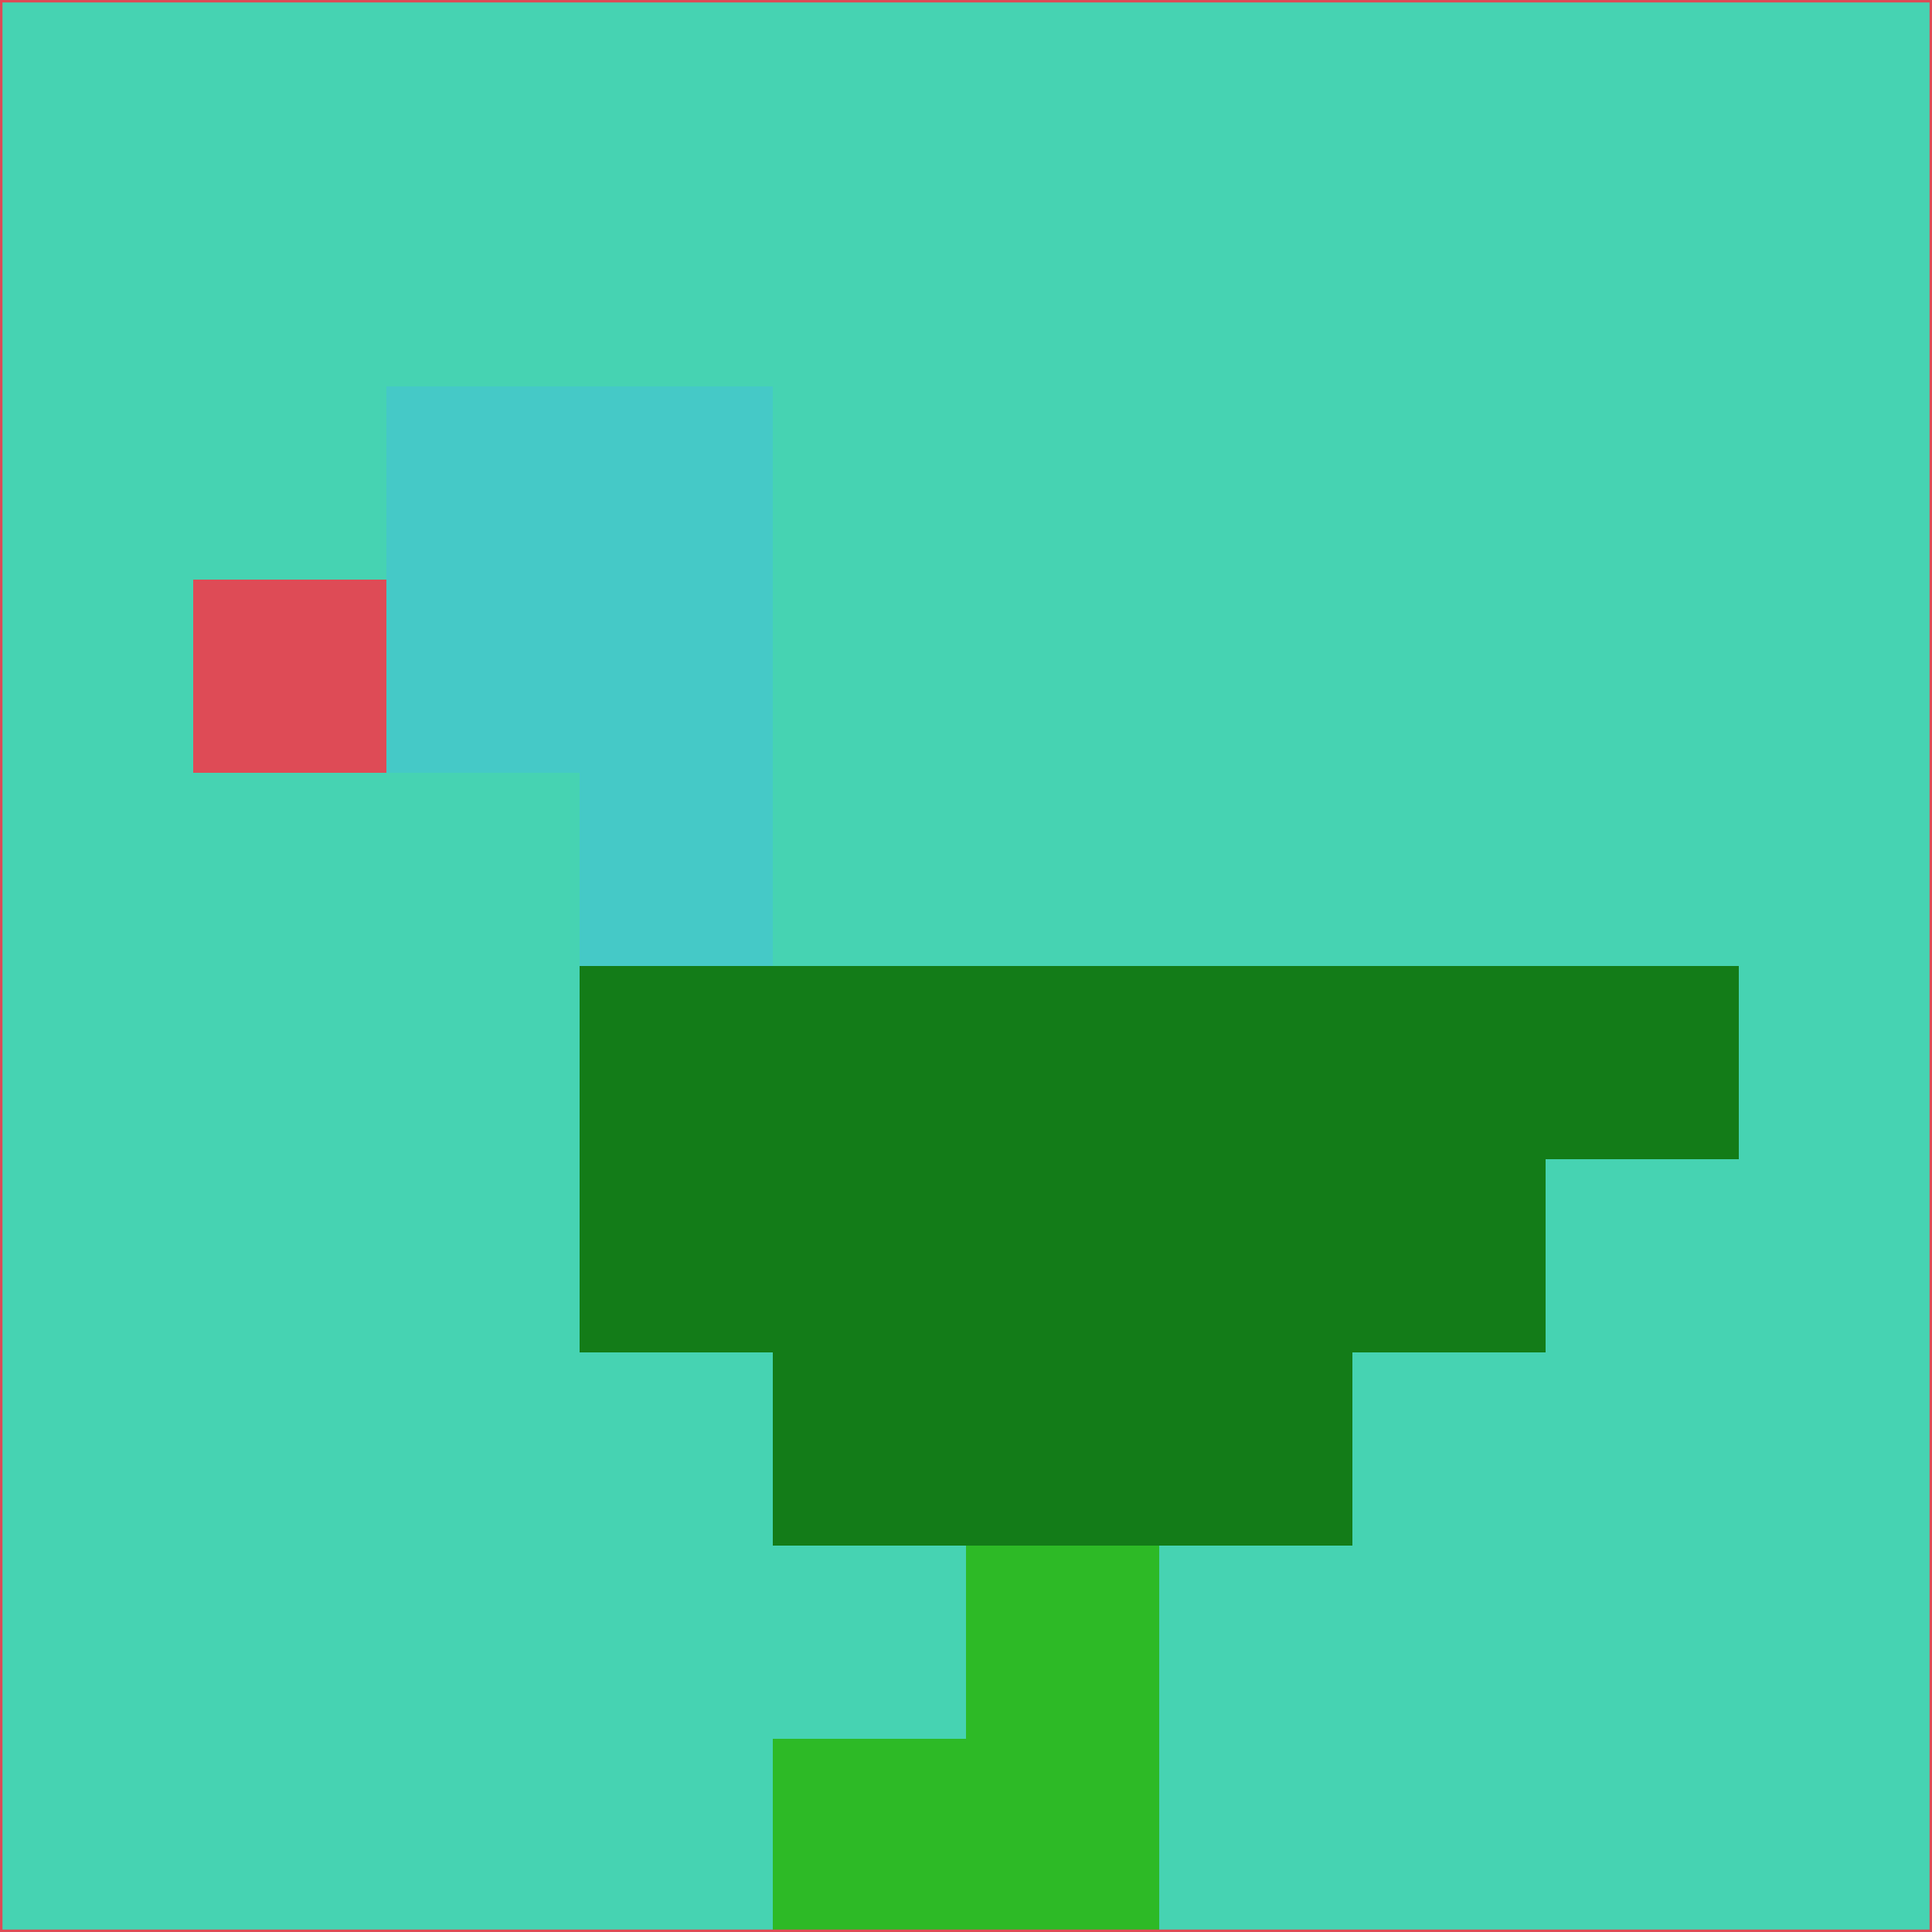 <svg xmlns="http://www.w3.org/2000/svg" version="1.1" width="785" height="785">
  <title>'goose-pfp-694263' by Dmitri Cherniak (Cyberpunk Edition)</title>
  <desc>
    seed=79112
    backgroundColor=#46d3b2
    padding=20
    innerPadding=0
    timeout=500
    dimension=1
    border=false
    Save=function(){return n.handleSave()}
    frame=12

    Rendered at 2024-09-15T22:37:00.328Z
    Generated in 1ms
    Modified for Cyberpunk theme with new color scheme
  </desc>
  <defs/>
  <rect width="100%" height="100%" fill="#46d3b2"/>
  <g>
    <g id="0-0">
      <rect x="0" y="0" height="785" width="785" fill="#46d3b2"/>
      <g>
        <!-- Neon blue -->
        <rect id="0-0-2-2-2-2" x="157" y="157" width="157" height="157" fill="#45c9c7"/>
        <rect id="0-0-3-2-1-4" x="235.5" y="157" width="78.5" height="314" fill="#45c9c7"/>
        <!-- Electric purple -->
        <rect id="0-0-4-5-5-1" x="314" y="392.5" width="392.5" height="78.5" fill="#137c18"/>
        <rect id="0-0-3-5-5-2" x="235.5" y="392.5" width="392.5" height="157" fill="#137c18"/>
        <rect id="0-0-4-5-3-3" x="314" y="392.5" width="235.5" height="235.5" fill="#137c18"/>
        <!-- Neon pink -->
        <rect id="0-0-1-3-1-1" x="78.5" y="235.5" width="78.5" height="78.5" fill="#de4b56"/>
        <!-- Cyber yellow -->
        <rect id="0-0-5-8-1-2" x="392.5" y="628" width="78.5" height="157" fill="#2dba26"/>
        <rect id="0-0-4-9-2-1" x="314" y="706.5" width="157" height="78.5" fill="#2dba26"/>
      </g>
      <rect x="0" y="0" stroke="#de4b56" stroke-width="2" height="785" width="785" fill="none"/>
    </g>
  </g>
  <script xmlns=""/>
</svg>